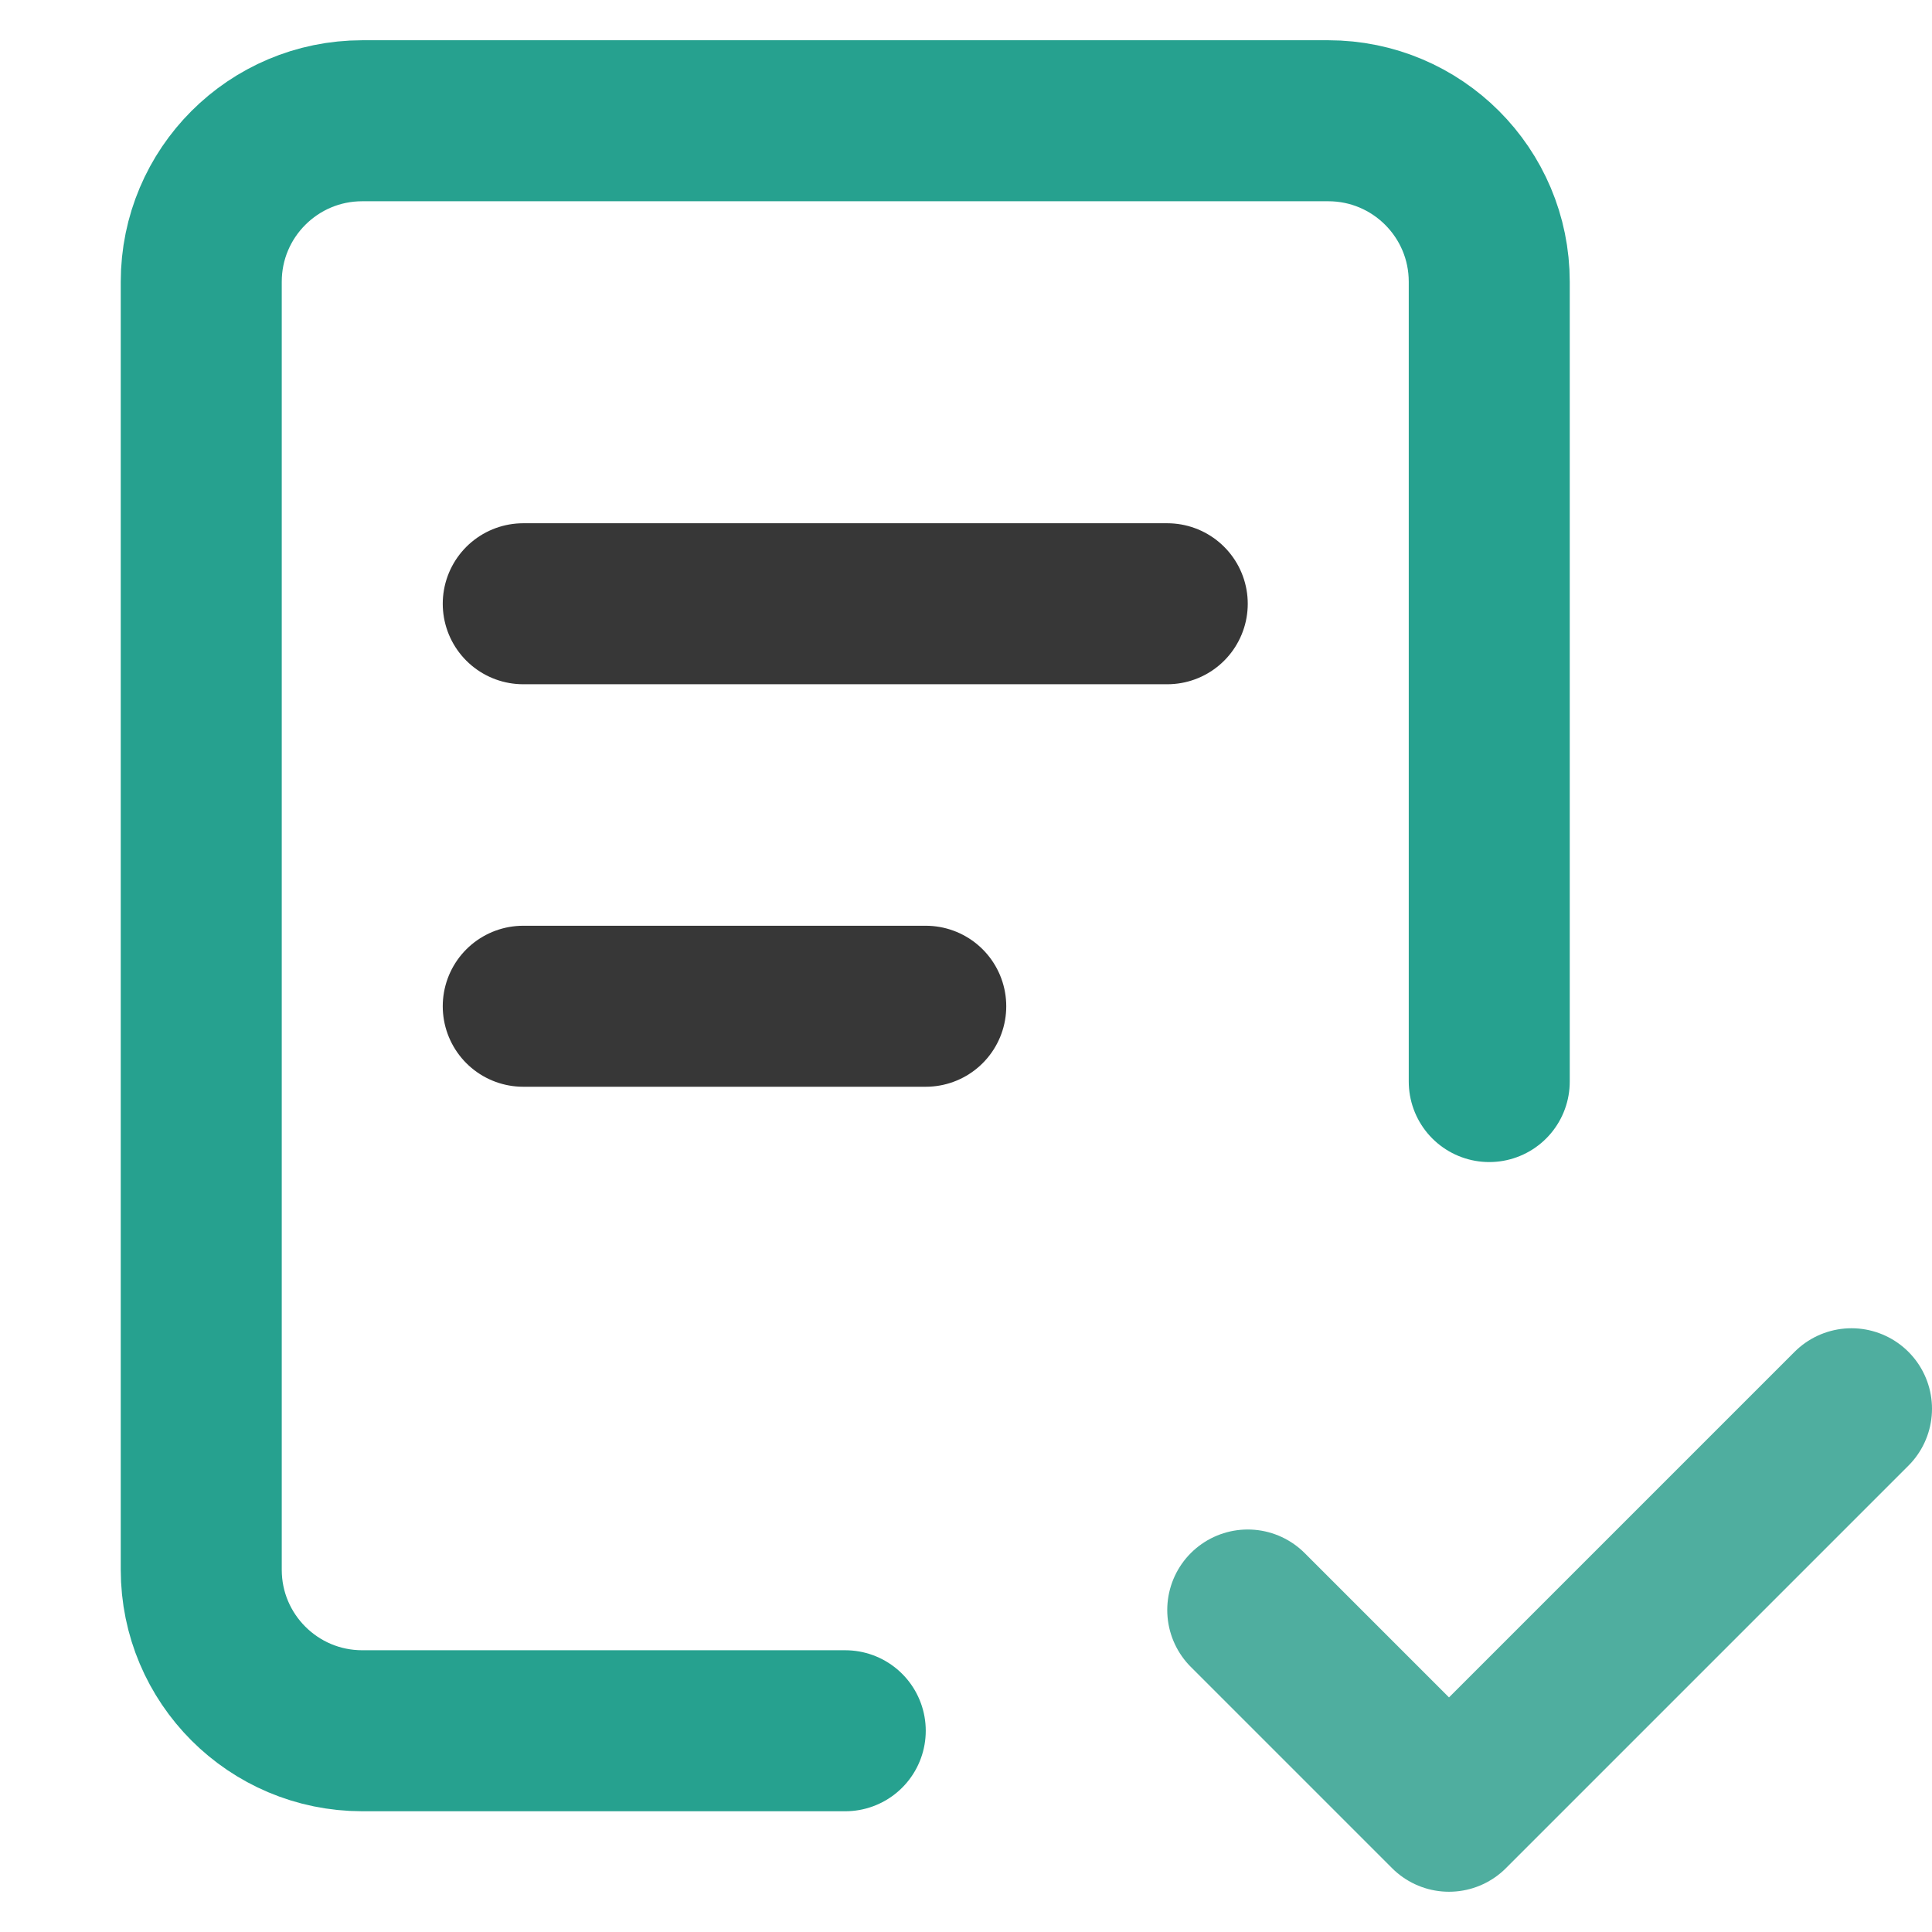<svg width="48" height="48" viewBox="0 0 48 48" fill="none" xmlns="http://www.w3.org/2000/svg">
<path d="M37 26.871V7C37 4.791 35.209 3 33 3H9C6.791 3 5 4.791 5 7V39C5 41.209 6.791 43 9 43H21" stroke="#26A18F" stroke-width="4" stroke-linecap="round"/>
<path d="M13 15H29" stroke="#373737" stroke-width="4" stroke-linecap="round"/>
<path d="M13 25H23" stroke="#373737" stroke-width="4" stroke-linecap="round"/>
<path d="M31 40L36 45L46 35" stroke="#4FAE9F" stroke-width="4" stroke-linecap="round" stroke-linejoin="round"/>
</svg>
